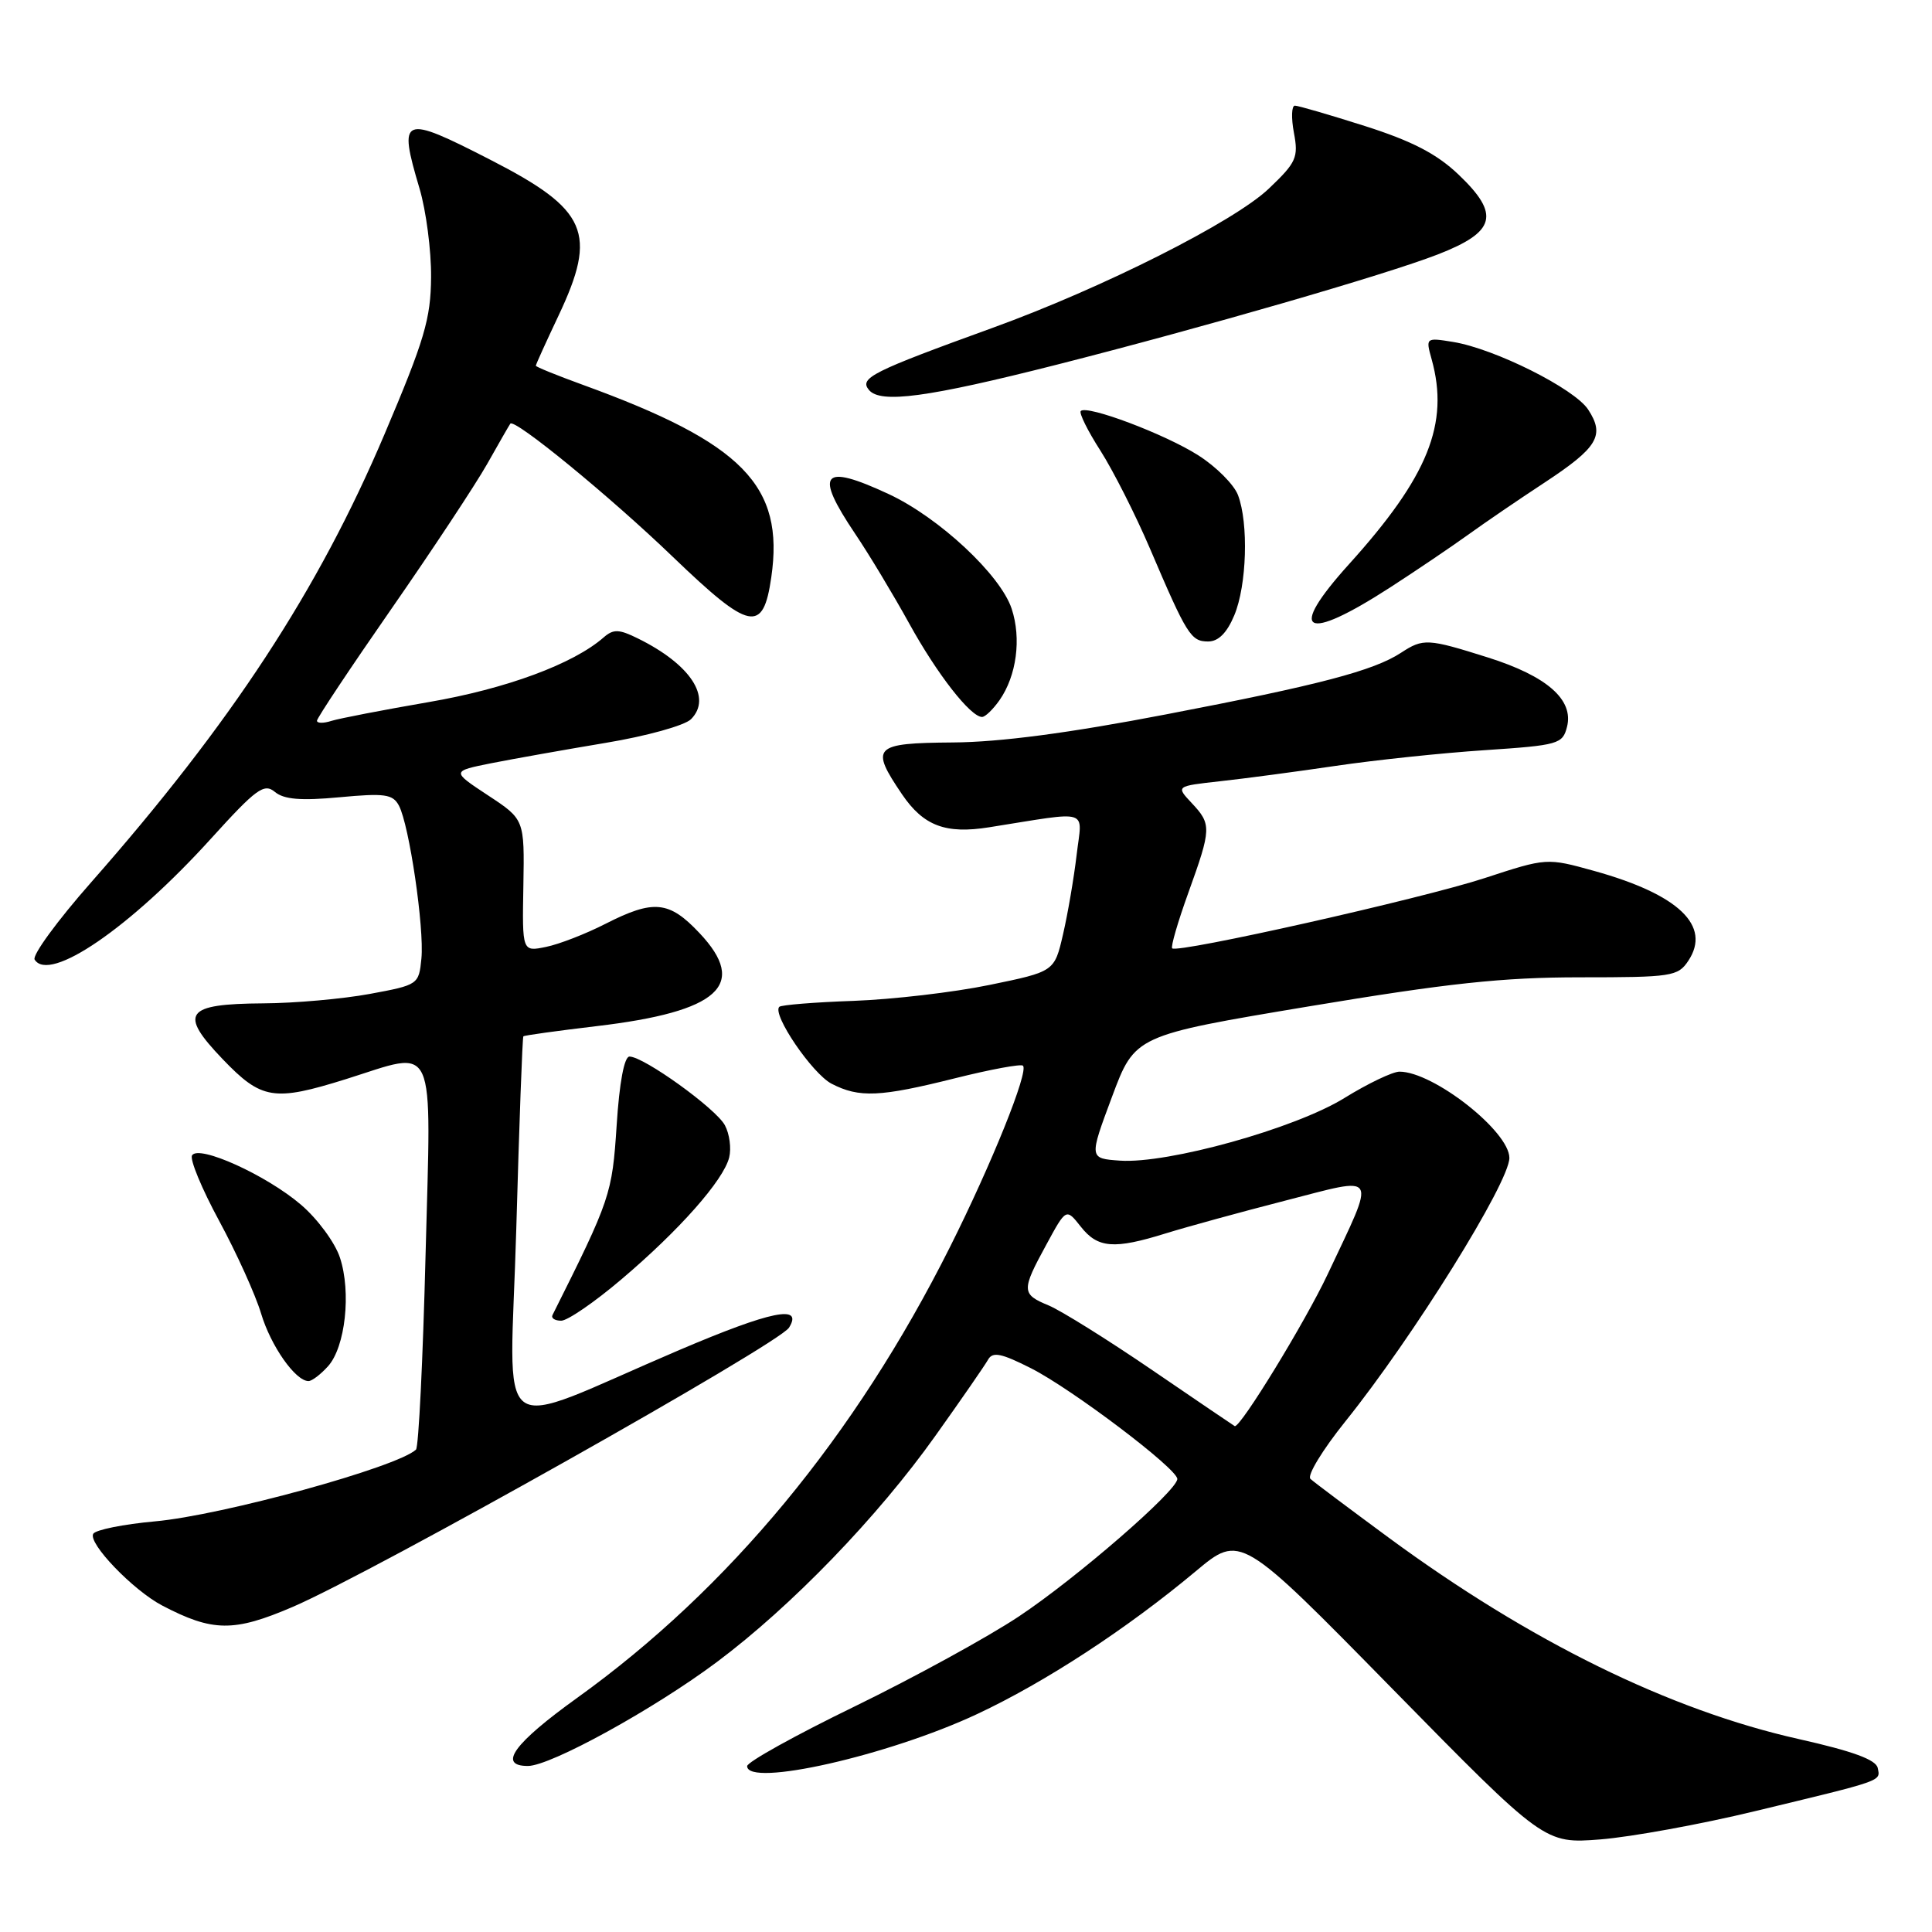 <?xml version="1.0" encoding="UTF-8" standalone="no"?>
<!DOCTYPE svg PUBLIC "-//W3C//DTD SVG 1.1//EN" "http://www.w3.org/Graphics/SVG/1.1/DTD/svg11.dtd" >
<svg xmlns="http://www.w3.org/2000/svg" xmlns:xlink="http://www.w3.org/1999/xlink" version="1.1" viewBox="0 0 256 256">
 <g >
 <path fill="currentColor"
d=" M 232.50 240.00 C 249.76 235.84 249.16 236.05 248.81 234.27 C 248.59 233.17 245.50 232.04 238.37 230.44 C 221.24 226.60 202.71 217.50 184.00 203.74 C 178.78 199.89 174.11 196.40 173.64 195.96 C 173.16 195.53 175.25 192.10 178.27 188.34 C 187.25 177.17 200.00 156.68 200.00 153.43 C 200.00 149.91 189.92 142.00 185.44 142.00 C 184.54 142.00 181.25 143.57 178.13 145.50 C 171.59 149.54 154.74 154.23 148.40 153.79 C 144.30 153.50 144.30 153.50 147.34 145.35 C 150.38 137.20 150.38 137.20 173.44 133.35 C 191.85 130.28 199.10 129.50 209.38 129.50 C 221.52 129.50 222.34 129.38 223.71 127.31 C 226.79 122.67 222.44 118.52 211.23 115.40 C 204.95 113.66 204.95 113.66 196.73 116.35 C 188.40 119.08 156.02 126.35 155.32 125.66 C 155.11 125.45 156.08 122.12 157.47 118.27 C 160.53 109.78 160.55 109.22 157.90 106.40 C 155.81 104.17 155.81 104.17 161.65 103.52 C 164.87 103.17 171.78 102.25 177.00 101.48 C 182.22 100.71 191.12 99.77 196.77 99.40 C 206.53 98.75 207.06 98.59 207.64 96.30 C 208.54 92.71 204.98 89.59 197.16 87.12 C 189.17 84.60 188.59 84.57 185.65 86.49 C 182.02 88.87 174.80 90.77 154.50 94.66 C 141.66 97.13 132.50 98.34 126.25 98.38 C 115.72 98.46 115.25 98.95 119.53 105.26 C 122.37 109.43 125.29 110.54 131.06 109.62 C 144.71 107.46 143.39 107.05 142.66 113.27 C 142.30 116.33 141.49 121.07 140.86 123.79 C 139.72 128.74 139.72 128.74 131.11 130.51 C 126.37 131.49 118.27 132.43 113.11 132.62 C 107.94 132.80 103.51 133.16 103.26 133.41 C 102.27 134.40 107.63 142.27 110.19 143.60 C 113.85 145.49 116.59 145.37 126.57 142.87 C 131.25 141.70 135.29 140.95 135.55 141.21 C 136.33 141.99 131.39 154.25 125.87 165.25 C 113.31 190.30 96.59 210.52 76.50 224.96 C 68.08 231.01 65.91 234.00 69.95 234.00 C 72.95 234.00 86.64 226.47 95.00 220.22 C 104.89 212.82 116.28 201.03 123.96 190.23 C 127.38 185.43 130.52 180.89 130.93 180.15 C 131.54 179.08 132.68 179.31 136.61 181.30 C 142.04 184.05 156.00 194.61 156.00 195.97 C 156.00 197.52 142.64 209.11 135.00 214.19 C 130.88 216.93 121.09 222.29 113.25 226.11 C 105.41 229.92 99.00 233.48 99.00 234.02 C 99.00 236.86 117.75 232.62 129.48 227.12 C 138.49 222.90 149.30 215.84 158.43 208.21 C 164.36 203.25 164.36 203.25 184.50 223.78 C 204.65 244.31 204.65 244.31 212.08 243.73 C 216.16 243.40 225.35 241.73 232.50 240.00 Z  M 38.77 212.93 C 49.41 208.36 103.20 178.10 104.55 175.92 C 106.47 172.82 102.20 173.69 90.00 178.89 C 64.72 189.67 67.59 191.80 68.41 162.83 C 68.80 148.92 69.22 137.44 69.35 137.32 C 69.47 137.19 73.83 136.59 79.04 135.97 C 95.29 134.05 99.19 130.52 92.68 123.63 C 88.66 119.36 86.61 119.16 80.23 122.41 C 77.63 123.74 74.08 125.12 72.35 125.47 C 69.19 126.12 69.19 126.12 69.35 117.34 C 69.50 108.57 69.50 108.57 64.65 105.38 C 59.81 102.19 59.81 102.19 65.15 101.12 C 68.09 100.54 74.90 99.33 80.28 98.43 C 85.66 97.54 90.73 96.13 91.56 95.30 C 94.40 92.45 91.49 88.02 84.51 84.59 C 82.03 83.36 81.28 83.34 80.01 84.44 C 76.00 87.97 67.07 91.27 56.81 93.03 C 50.78 94.07 44.98 95.19 43.92 95.52 C 42.87 95.86 42.00 95.85 42.00 95.50 C 42.00 95.15 46.44 88.48 51.86 80.68 C 57.28 72.88 62.98 64.25 64.54 61.50 C 66.09 58.75 67.47 56.34 67.62 56.14 C 68.16 55.40 80.85 65.79 89.19 73.82 C 99.38 83.61 101.12 83.97 102.20 76.49 C 103.96 64.35 98.43 58.70 77.25 51.00 C 73.81 49.75 71.00 48.61 71.00 48.46 C 71.00 48.30 72.35 45.33 74.00 41.84 C 79.20 30.84 77.87 27.78 64.99 21.18 C 53.24 15.15 52.73 15.36 55.59 24.98 C 56.46 27.91 57.15 33.20 57.12 36.72 C 57.08 42.26 56.25 45.05 50.94 57.56 C 42.16 78.25 30.65 95.82 12.07 116.92 C 7.61 121.98 4.24 126.59 4.59 127.15 C 6.53 130.28 17.26 122.93 27.96 111.12 C 33.96 104.50 34.99 103.75 36.42 104.93 C 37.62 105.93 39.85 106.12 44.99 105.64 C 50.99 105.08 52.05 105.23 52.86 106.75 C 54.23 109.33 56.23 122.95 55.84 127.00 C 55.50 130.46 55.43 130.51 49.00 131.70 C 45.42 132.36 39.07 132.93 34.87 132.95 C 24.53 133.02 23.65 134.23 29.50 140.34 C 34.66 145.72 36.28 145.98 45.84 142.99 C 58.01 139.17 57.14 137.25 56.39 166.25 C 56.04 180.14 55.47 191.76 55.12 192.08 C 52.64 194.41 29.45 200.79 20.52 201.59 C 16.35 201.97 12.68 202.71 12.36 203.23 C 11.61 204.45 17.62 210.71 21.49 212.74 C 28.18 216.24 30.98 216.27 38.77 212.93 Z  M 43.46 181.04 C 45.76 178.50 46.56 171.22 45.04 166.63 C 44.39 164.65 42.07 161.50 39.88 159.63 C 35.30 155.71 26.34 151.65 25.45 153.09 C 25.12 153.62 26.74 157.52 29.04 161.77 C 31.34 166.02 33.84 171.54 34.59 174.03 C 35.88 178.35 39.15 183.00 40.88 183.00 C 41.33 183.00 42.49 182.12 43.46 181.04 Z  M 82.35 169.51 C 90.02 163.01 95.86 156.40 96.62 153.37 C 96.92 152.17 96.67 150.25 96.05 149.10 C 94.87 146.89 85.30 140.00 83.41 140.00 C 82.72 140.00 82.07 143.43 81.71 149.11 C 81.11 158.26 80.90 158.88 73.21 174.25 C 73.00 174.66 73.52 175.00 74.36 175.00 C 75.20 175.00 78.80 172.53 82.35 169.51 Z  M 132.44 92.78 C 134.70 89.55 135.36 84.62 134.05 80.66 C 132.57 76.17 124.41 68.56 117.74 65.46 C 108.90 61.35 107.85 62.61 113.32 70.74 C 115.15 73.45 118.36 78.79 120.46 82.59 C 124.16 89.31 128.60 95.00 130.13 95.00 C 130.55 95.00 131.58 94.00 132.44 92.78 Z  M 163.55 81.53 C 165.21 77.57 165.46 69.34 164.04 65.60 C 163.51 64.21 161.15 61.84 158.79 60.34 C 154.39 57.53 144.04 53.63 143.21 54.46 C 142.95 54.71 144.12 57.08 145.81 59.71 C 147.49 62.35 150.46 68.20 152.39 72.72 C 157.27 84.15 157.80 85.00 160.09 85.00 C 161.44 85.00 162.58 83.86 163.55 81.53 Z  M 184.23 77.82 C 187.68 75.59 192.30 72.46 194.50 70.88 C 196.70 69.29 201.27 66.17 204.67 63.94 C 211.73 59.29 212.68 57.69 210.44 54.27 C 208.62 51.49 198.06 46.21 192.55 45.31 C 188.92 44.72 188.90 44.74 189.70 47.61 C 192.07 56.13 189.24 63.15 178.75 74.76 C 170.48 83.92 172.80 85.21 184.23 77.82 Z  M 140.00 48.33 C 159.43 43.39 183.54 36.42 190.50 33.72 C 198.22 30.72 198.82 28.42 193.25 23.12 C 190.37 20.38 187.10 18.69 180.86 16.70 C 176.20 15.22 172.02 14.00 171.58 14.00 C 171.14 14.00 171.08 15.62 171.45 17.59 C 172.07 20.87 171.77 21.53 168.12 25.00 C 163.52 29.38 146.08 38.17 131.50 43.45 C 115.51 49.25 113.83 50.09 115.14 51.67 C 116.66 53.51 122.93 52.66 140.00 48.33 Z  M 152.71 181.57 C 146.78 177.52 140.59 173.66 138.96 172.98 C 135.34 171.49 135.32 171.01 138.64 164.93 C 141.27 160.08 141.27 160.08 143.21 162.54 C 145.46 165.40 147.61 165.57 154.50 163.42 C 157.25 162.57 164.34 160.62 170.26 159.10 C 182.84 155.87 182.39 155.10 175.93 168.83 C 172.95 175.16 164.37 189.19 163.61 188.97 C 163.55 188.95 158.64 185.62 152.71 181.57 Z "/>
</g>
</svg>